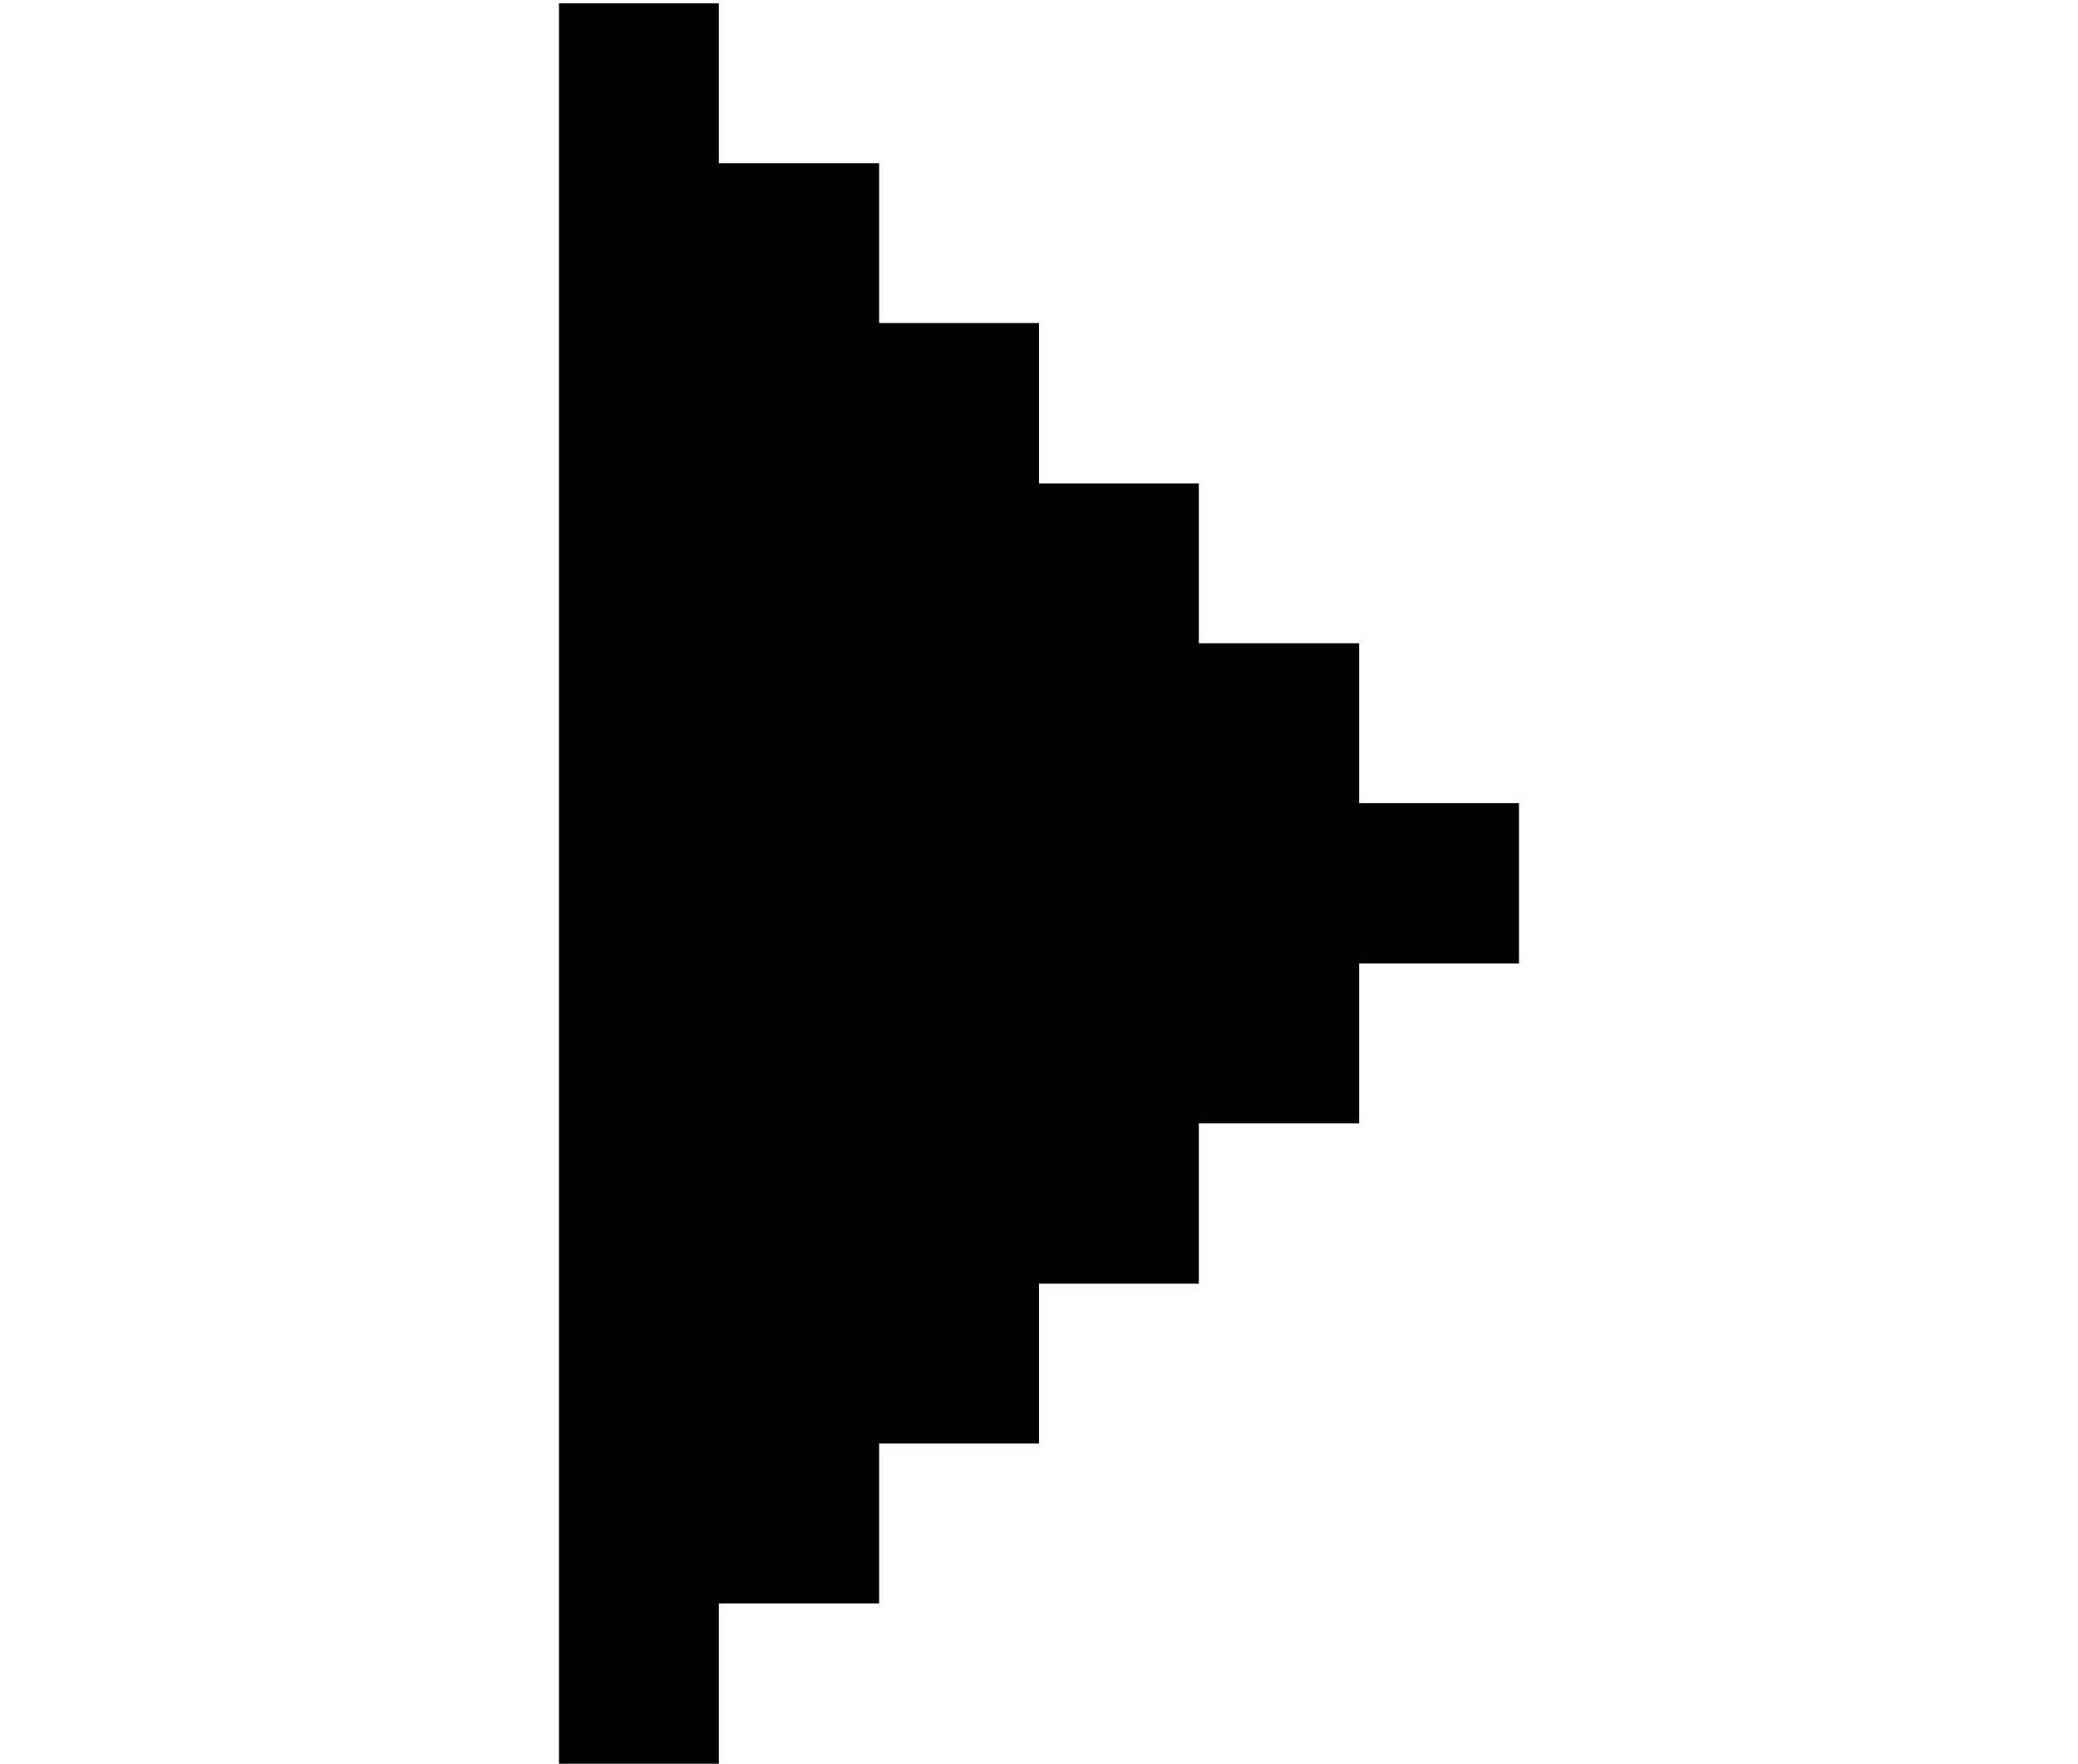 <?xml version="1.0" encoding="utf-8"?>
<!-- Generator: Adobe Illustrator 28.0.0, SVG Export Plug-In . SVG Version: 6.00 Build 0)  -->
<svg version="1.1" id="Layer_1" xmlns="http://www.w3.org/2000/svg" xmlns:xlink="http://www.w3.org/1999/xlink" x="0px" y="0px"
	 viewBox="0 0 436.8 370.7" enable-background="new 0 0 436.8 370.7" xml:space="preserve">
<polygon points="285.7,168.8 285.7,135.2 252,135.2 252,101.6 218.4,101.6 218.4,67.9 184.8,67.9 184.8,34.3 151.1,34.3 151.1,0.7 
	117.5,0.7 117.5,34.3 117.5,67.9 117.5,101.6 117.5,135.2 117.5,168.8 117.5,202.5 117.5,236.1 117.5,269.8 117.5,303.4 117.5,337 
	117.5,370.7 151.1,370.7 151.1,337 184.8,337 184.8,303.4 218.4,303.4 218.4,269.8 252,269.8 252,236.1 285.7,236.1 285.7,202.5 
	319.3,202.5 319.3,168.8 "/>
</svg>
